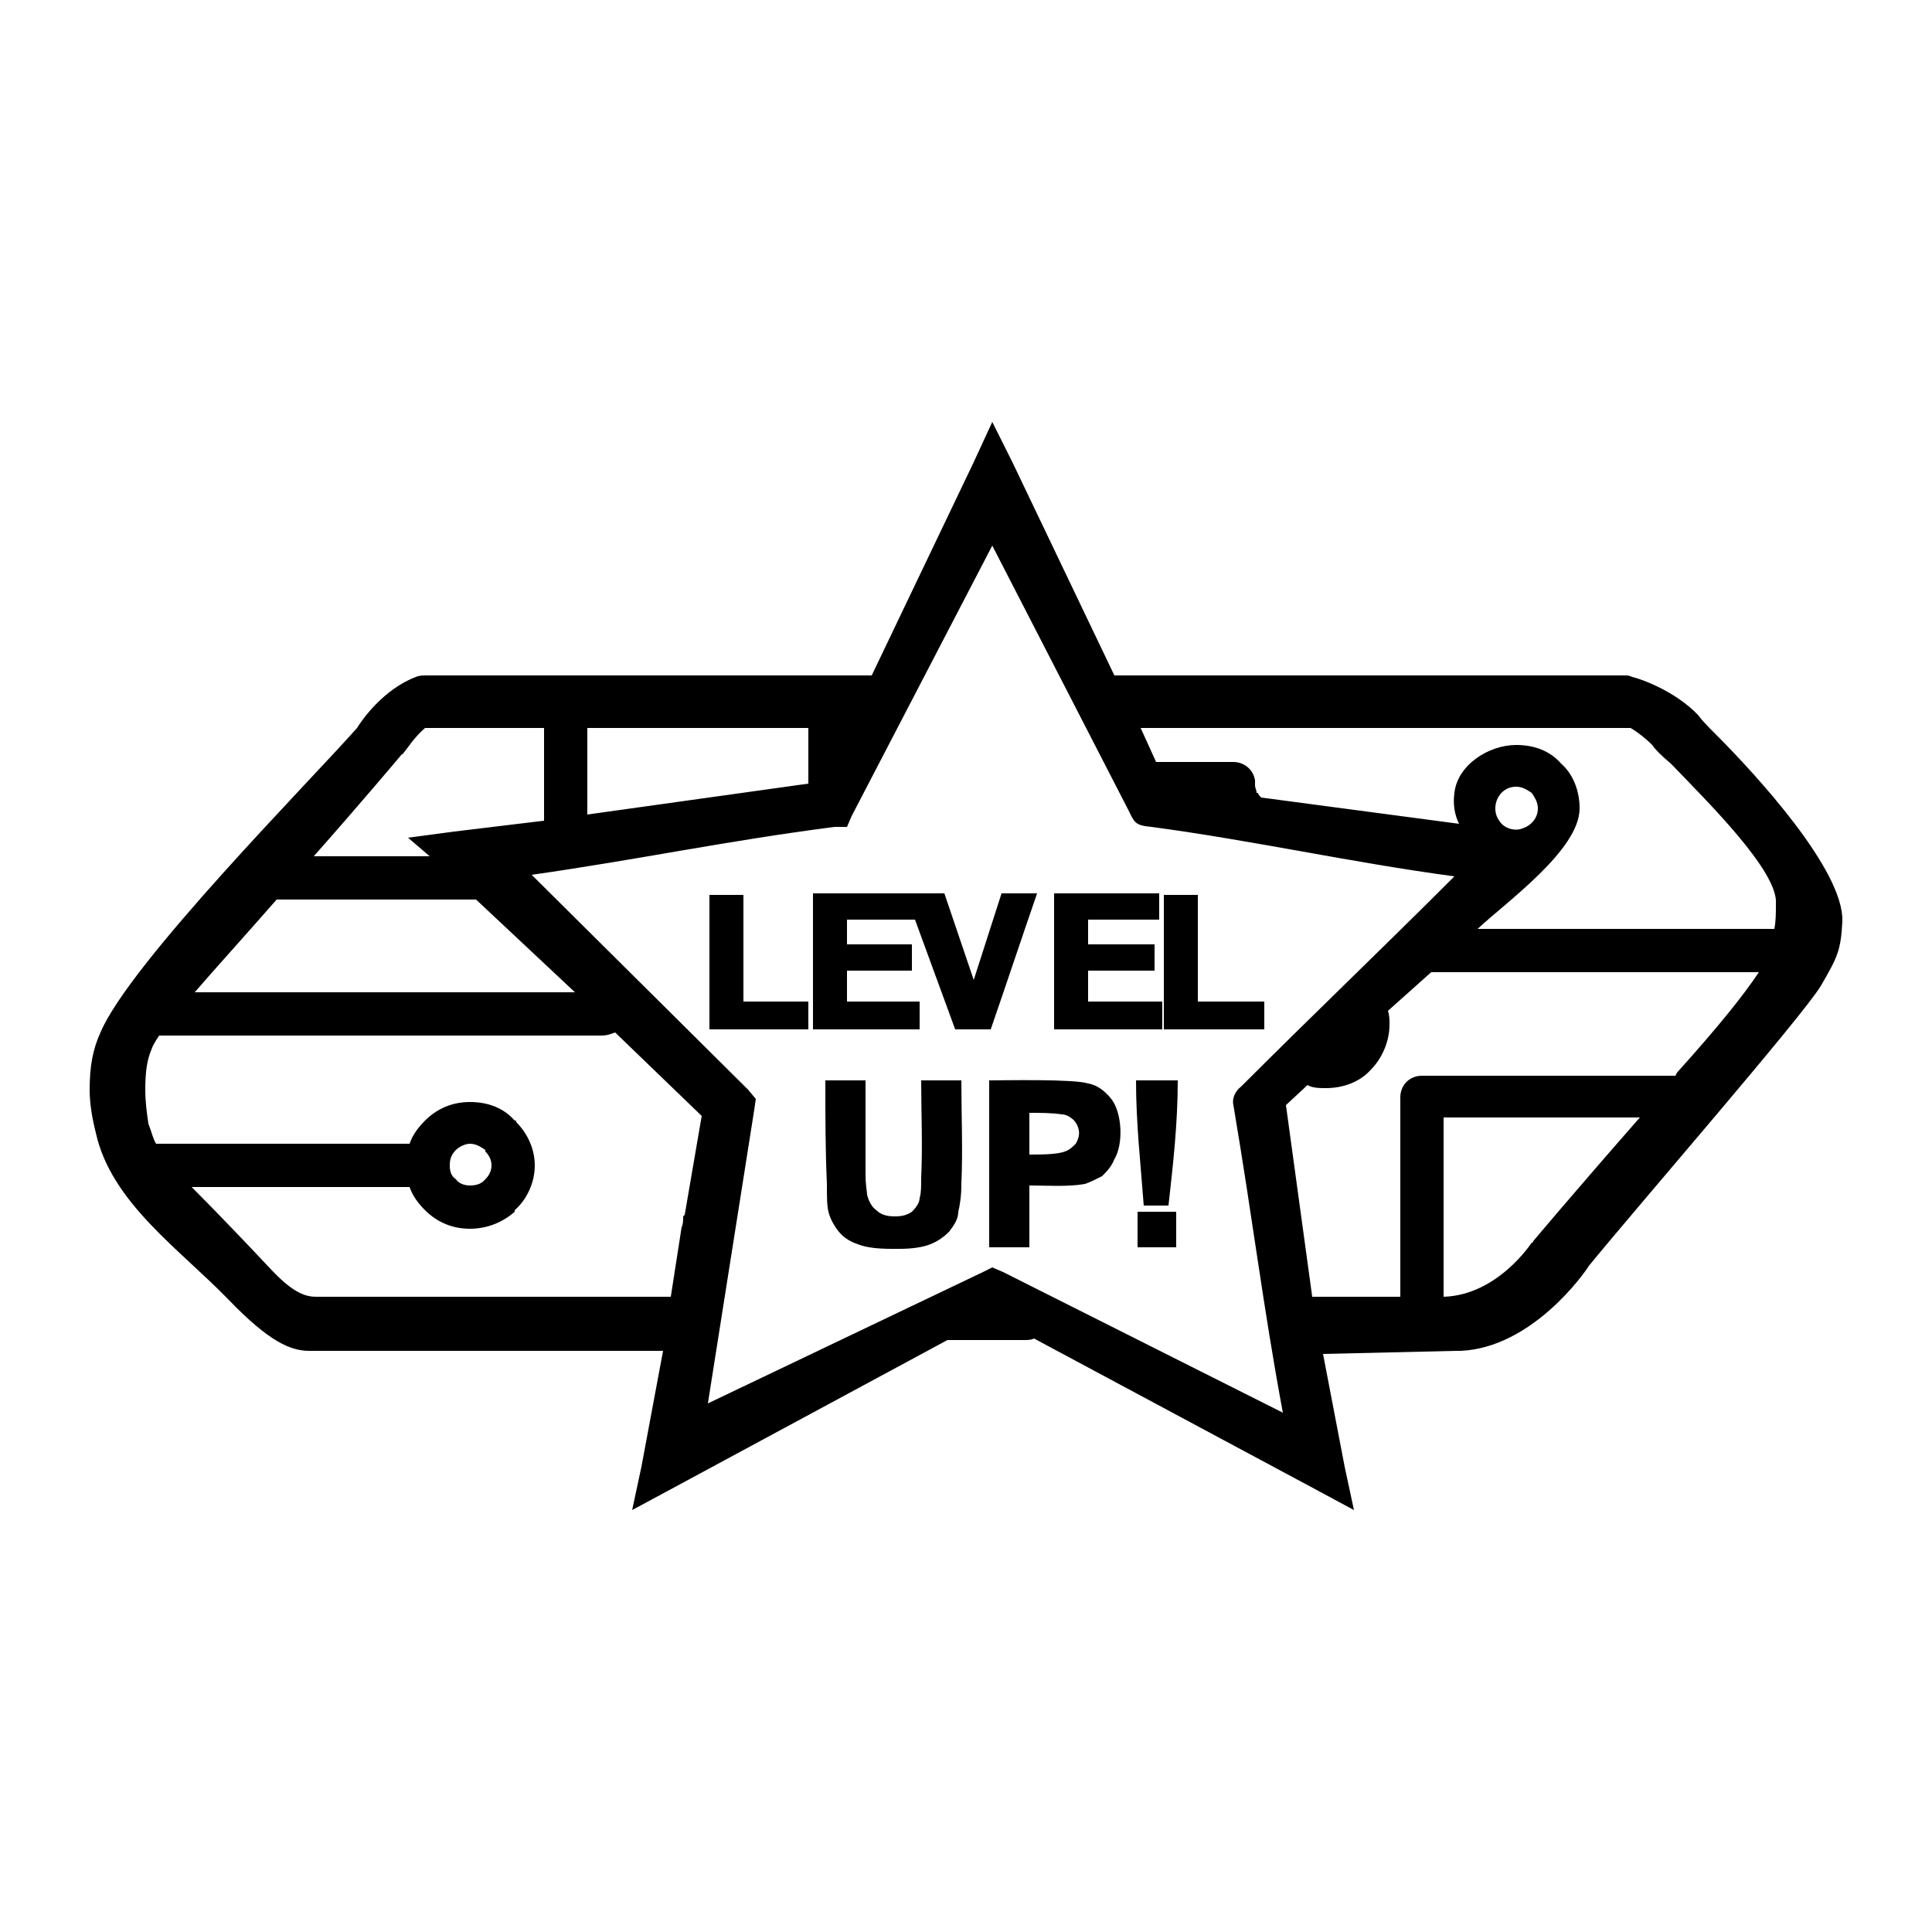 <svg xmlns="http://www.w3.org/2000/svg" width="119.999" height="119.999" viewBox="0 0 1250 1250" shape-rendering="geometricPrecision" text-rendering="geometricPrecision" image-rendering="optimizeQuality" fill-rule="evenodd" clip-rule="evenodd"><path d="M655 299l66 138h330c2 0 3 0 5 1 5 1 28 9 43 25 2 3 6 7 11 12 26 26 83 88 82 121-1 19-3 23-14 42-13 21-119 143-150 181-3 5-37 53-83 55h-3l-86 2 14 73 6 28-26-14-181-97c-2 1-4 1-6 1h-50l-178 96-26 14 6-28 14-75H200c-12 0-26-6-52-33-32-33-76-63-86-108-2-8-4-18-4-28 0-15 2-26 7-37 19-45 136-163 166-197 3-5 17-25 38-33 2-1 5-1 7-1h288l66-138 12-26 13 26zm80 400h27c0 28-3 54-6 81h-16c-2-27-5-53-5-81zm-212-33h-64v-87h22v69h42v18zm118 0h-23l-26-71h-44v16h42v17h-42v20h47v18h-69v-88h85l19 56 18-56h23c-9 26-20 59-30 88zm109-71h-46v16h43v17h-43v20h48v18h-70v-88h68v17zm68 71h-65v-87h22v69h43v18zM622 766c0 8-1 14-2 18 0 5-3 9-6 13-3 3-7 6-12 8s-12 3-20 3h-5c-10 0-17-1-22-3-6-2-10-5-13-9s-5-8-6-12-1-10-1-18c-1-22-1-44-1-67h26v61c0 7 1 11 1 13 1 4 3 8 6 10 3 3 7 4 12 4s8-1 11-3c3-3 5-6 5-9 1-3 1-7 1-13 1-21 0-42 0-63h26c0 23 1 45 0 67zm99-16c-2 5-5 8-8 11-4 2-8 4-11 5-11 2-25 1-36 1v40h-26V699c9 0 55-1 64 2 6 1 11 5 15 10 7 9 8 29 2 39zm-26-25c-2-2-5-4-8-4-6-1-15-1-21-1v27c7 0 18 0 23-2 3-1 5-3 7-5 3-5 3-10-1-15zm66 82h-25v-23h25v23zm294-336H738l10 22h50c7 0 13 5 14 12v3c0 2 1 3 1 5h1c0 1 1 2 2 3l128 17c-3-6-4-13-3-20 2-18 22-31 40-31 12 0 22 4 29 12 8 7 12 18 12 29 0 27-48 61-66 78h192c1-5 1-10 1-16 2-21-45-67-68-91-6-5-10-9-12-12-4-4-9-8-14-11zm-532 0H380v56l143-20v-36zm-171 0h-77c-7 6-12 14-13 15s-1 2-2 2c0 0-26 31-57 66h75l-14-12 30-4 58-7v-60zm643 52c0-4-2-7-4-10-3-2-6-4-10-4-12 0-17 14-11 22 3 5 10 7 15 5 6-2 10-7 10-13zm-69 106l-28 25c1 3 1 6 1 8v1c0 11-5 22-12 29-7 8-18 12-29 12-4 0-9 0-12-2l-14 13 17 124h57V710c0-8 6-14 14-14h164l1-2c27-30 43-50 53-65H926zm-618-47H179c-21 24-41 46-53 60h246l-64-60zm334-229l-91 175-3 7h-8c-70 9-126 21-196 31l140 139 5 6-1 7-30 190 178-85 6-3 7 3 181 91c-13-70-19-122-32-199-1-4 1-9 5-12 48-48 89-87 138-136-67-9-129-23-196-32-11-1-11-3-15-11l-88-171zm419 370H934v116c35-1 57-35 57-35 1 0 1-1 1-1s26-31 69-80zm-620 71c1-2 1-4 1-7l1-1 11-64-56-54c-3 1-5 2-9 2H103c-2 3-4 6-5 9-3 7-4 15-4 26 0 8 1 15 2 22 2 5 3 10 5 13h164c2-6 6-11 10-15 8-8 18-12 29-12 12 0 22 4 29 12 1 0 1 0 1 1 7 7 12 17 12 28s-5 22-13 29v1c-8 7-18 11-29 11s-21-4-29-12c-4-4-8-9-10-15H124c16 16 37 38 52 54 17 18 25 17 31 17h227l7-45zm-146-50c-3 3-4 6-4 10s1 7 4 9c2 3 6 4 9 4 4 0 7-1 9-3l1-1c2-2 4-5 4-9s-2-7-4-9v-1c-3-2-6-4-10-4-3 0-7 2-9 4z" fill-rule="nonzero"/></svg>